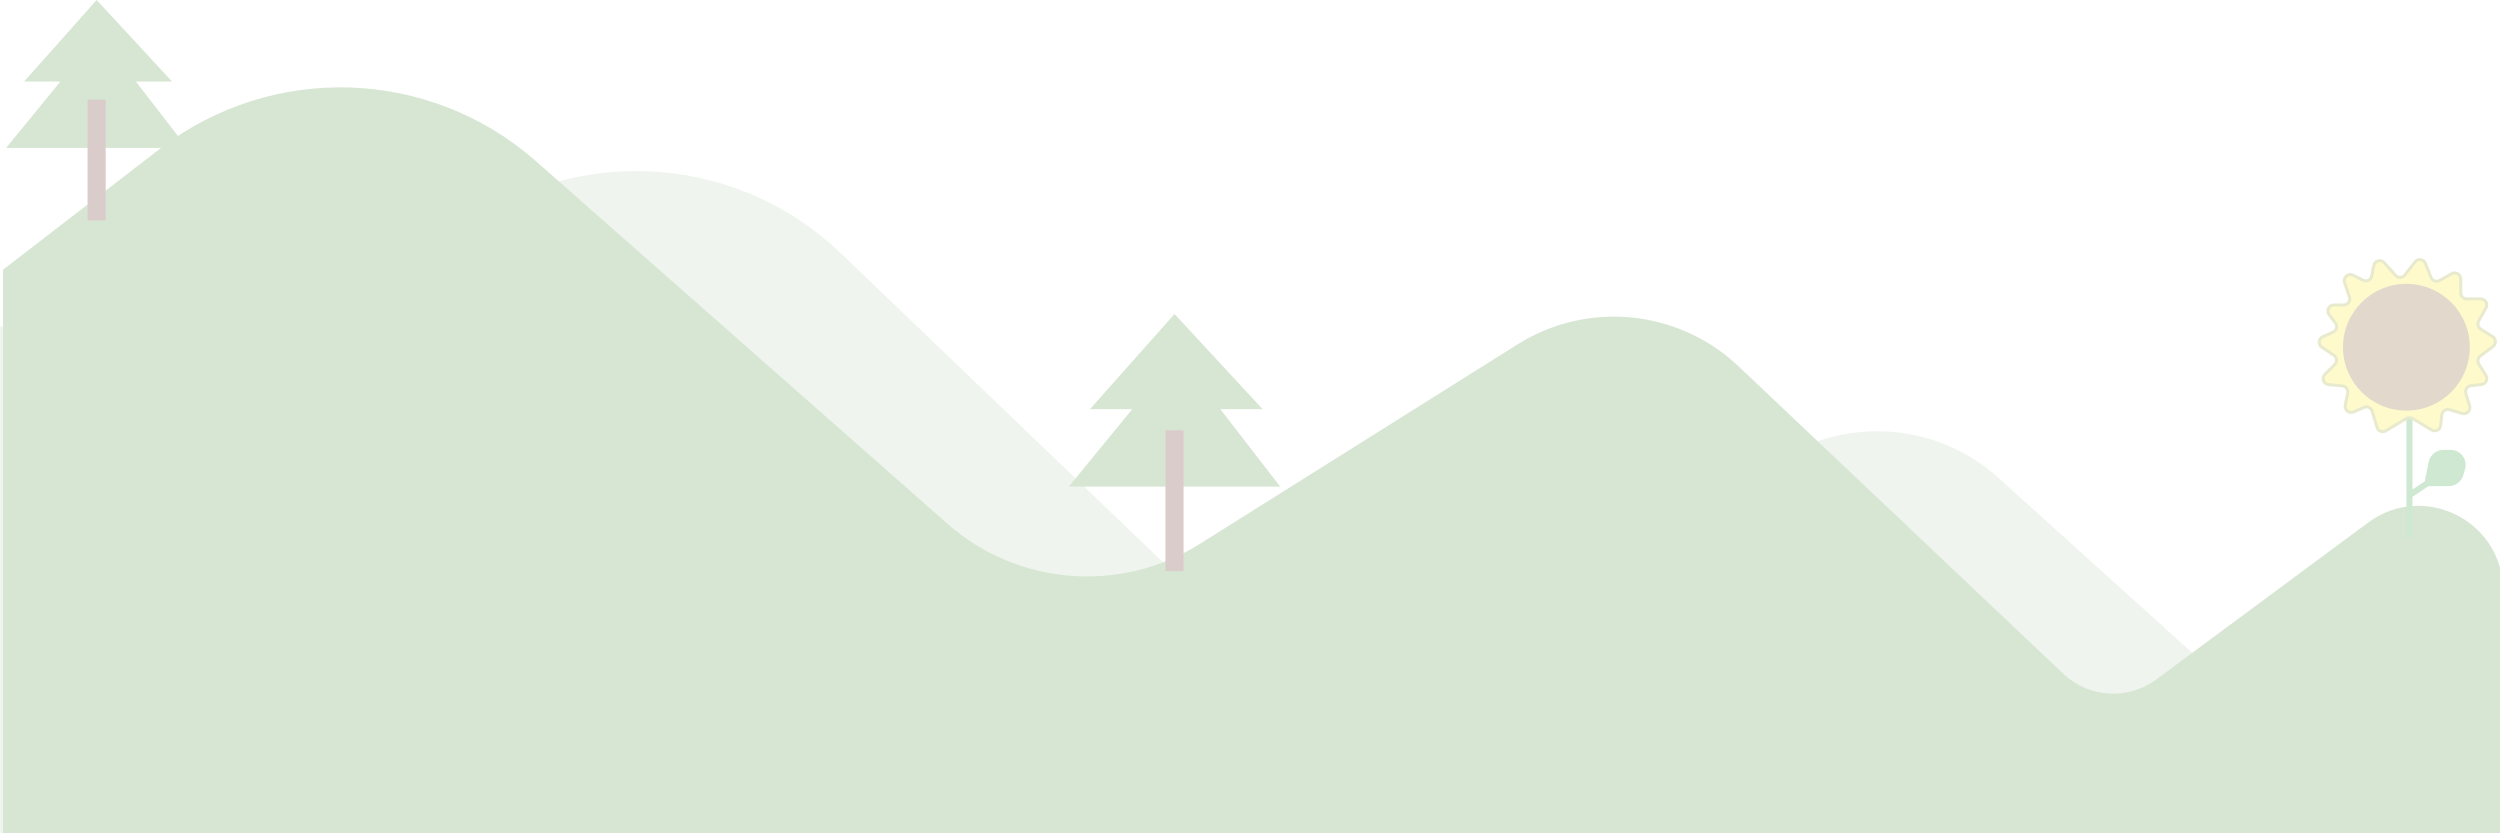 <svg width="414" height="138" viewBox="0 0 414 138" fill="none" xmlns="http://www.w3.org/2000/svg">
<g opacity="0.2">
<path d="M0 54.131V138H414.5V110.687C414.5 98.092 399.165 91.903 390.422 100.97L382.06 109.642C377.566 114.302 370.186 114.558 365.381 110.22L330.952 79.142C322.68 71.676 310.951 69.409 300.493 73.256L228.07 99.898C215.511 104.518 201.417 101.573 191.759 92.309L139.267 41.96C126.983 30.178 109.466 25.614 92.995 29.905L0 54.131Z" fill="#388125" fill-opacity="0.4"/>
<path d="M0.5 44.662V138H414.5V97.787C414.5 86.29 401.409 79.694 392.169 86.535L357.085 112.513C352.408 115.977 345.92 115.585 341.694 111.584L287.886 60.647C277.946 51.238 262.899 49.748 251.308 57.026L198.637 90.1C185.508 98.344 168.519 96.969 156.887 86.72L88.766 26.702C71.166 11.195 45.046 10.336 26.465 24.654L0.5 44.662Z" fill="#388125"/>
<path d="M4 13.5L16 0L28.5 13.5H22.5L31 24.5H1L10 13.5H4Z" fill="#388125"/>
<path d="M16 16.5V36.5" stroke="#490000" stroke-width="3"/>
<path d="M180.5 67.75L194.5 52L209.083 67.75H202.083L212 80.583H177L187.5 67.75H180.5Z" fill="#388125"/>
<path d="M194.5 71.25V94.583" stroke="#490000" stroke-width="3"/>
<path d="M402.678 76.608L402 80H405.512C406.395 80 407.174 79.421 407.428 78.575L407.728 77.575C408.113 76.291 407.152 75 405.812 75H404.64C403.686 75 402.865 75.673 402.678 76.608Z" fill="#0C8A19"/>
<path d="M399 89V82M399 69V82M399 82L402 80M402 80L402.678 76.608C402.865 75.673 403.686 75 404.64 75H405.812C407.152 75 408.113 76.291 407.728 77.575L407.428 78.575C407.174 79.421 406.395 80 405.512 80H402Z" stroke="#0C8A19"/>
<path d="M402.664 71.198L399.514 69.309C399.198 69.119 398.802 69.119 398.486 69.309L395.103 71.338C394.544 71.674 393.818 71.393 393.63 70.768L392.826 68.088C392.653 67.511 392.013 67.216 391.462 67.461L389.766 68.215C389.024 68.545 388.22 67.901 388.379 67.105L388.782 65.091C388.898 64.508 388.484 63.953 387.892 63.899L385.626 63.693C384.782 63.617 384.41 62.59 385.01 61.99L386.637 60.362C387.084 59.916 387.01 59.173 386.485 58.823L384.512 57.508C383.856 57.071 383.94 56.082 384.66 55.762L386.353 55.01C386.94 54.749 387.132 54.01 386.747 53.496L385.7 52.1C385.206 51.441 385.676 50.5 386.5 50.5H388.113C388.795 50.5 389.277 49.831 389.061 49.184L388.263 46.79C387.982 45.945 388.862 45.181 389.659 45.58L391.329 46.414C391.919 46.709 392.627 46.363 392.757 45.716L393.106 43.969C393.268 43.16 394.286 42.884 394.834 43.501L396.701 45.602C397.117 46.069 397.854 46.045 398.238 45.551L399.93 43.376C400.404 42.767 401.361 42.902 401.647 43.619L402.578 45.946C402.802 46.505 403.466 46.741 403.992 46.449L406.014 45.325C406.681 44.955 407.5 45.437 407.5 46.2V48.5C407.5 49.052 407.948 49.5 408.5 49.5H410.8C411.563 49.5 412.045 50.319 411.675 50.986L410.461 53.17C410.203 53.635 410.354 54.221 410.805 54.503L412.763 55.727C413.359 56.099 413.395 56.954 412.833 57.375L410.735 58.949C410.319 59.261 410.212 59.838 410.487 60.279L411.657 62.152C412.048 62.776 411.652 63.594 410.92 63.676L409.192 63.868C408.572 63.937 408.165 64.551 408.345 65.149L408.966 67.221C409.195 67.984 408.484 68.695 407.721 68.466L405.649 67.845C405.051 67.665 404.436 68.072 404.368 68.692L404.172 70.451C404.092 71.175 403.289 71.573 402.664 71.198Z" fill="#FFE600" stroke="#8B9609" stroke-width="0.5"/>
<circle cx="398.5" cy="57.5" r="10.5" fill="#723D00"/>
</g>
</svg>
